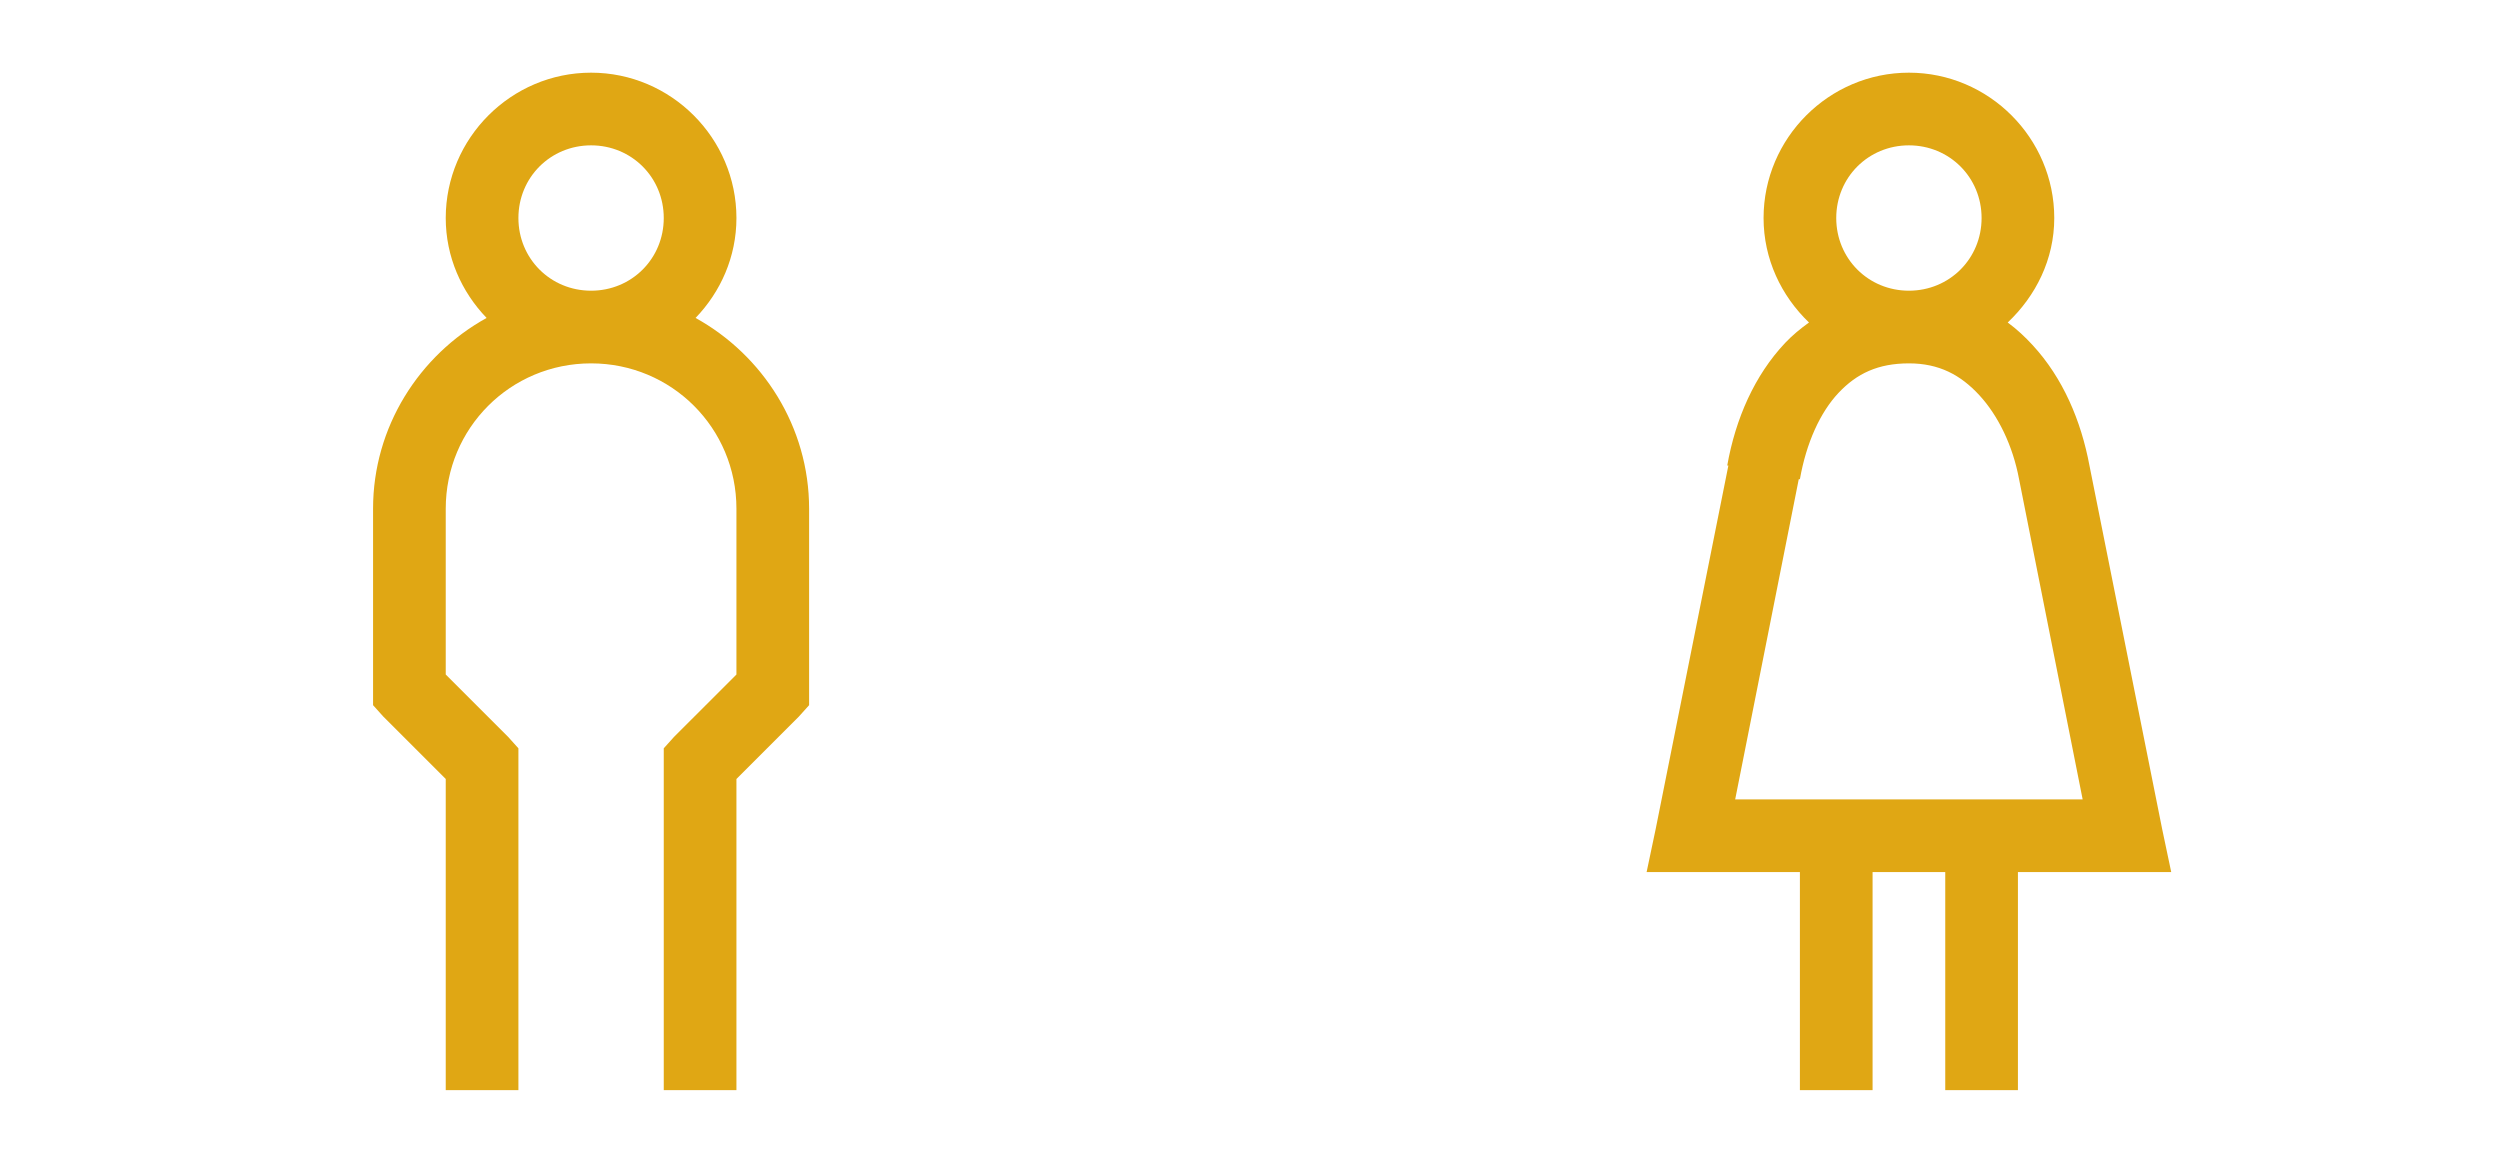 <svg width="129" height="60" viewBox="0 0 129 60" fill="none" xmlns="http://www.w3.org/2000/svg">
<path d="M30.5 3.75C26.377 3.75 23 7.126 23 11.25C23 13.249 23.813 15.059 25.109 16.406C21.638 18.325 19.25 22.024 19.25 26.25V36.387L19.777 36.973L23 40.195V56.25H26.75V38.613L26.223 38.027L23 34.805V26.25C23 22.09 26.34 18.75 30.5 18.75C34.66 18.75 38 22.09 38 26.25V34.805L34.777 38.027L34.25 38.613V56.25H38V40.195L41.223 36.973L41.75 36.387V26.25C41.75 22.024 39.362 18.325 35.891 16.406C37.187 15.059 38 13.249 38 11.25C38 7.126 34.623 3.75 30.5 3.75ZM30.5 7.5C32.595 7.5 34.25 9.155 34.25 11.25C34.25 13.345 32.595 15 30.5 15C28.405 15 26.75 13.345 26.75 11.25C26.75 9.155 28.405 7.5 30.5 7.5Z" fill="#E0A714"/>
<path d="M98.5 3.75C94.376 3.75 91 7.126 91 11.25C91 13.367 91.915 15.271 93.344 16.641C92.897 16.963 92.487 17.3 92.113 17.695C90.539 19.365 89.557 21.592 89.125 24.023H89.184L85.434 42.773L84.965 45H92.875V56.25H96.625V45H100.375V56.25H104.125V45H112.035L111.566 42.773L107.816 24.023C107.384 21.709 106.447 19.504 104.887 17.812C104.499 17.388 104.066 16.985 103.598 16.641C105.048 15.271 106 13.381 106 11.25C106 7.126 102.624 3.75 98.5 3.75ZM98.5 7.5C100.595 7.5 102.25 9.155 102.25 11.25C102.25 13.345 100.595 15 98.5 15C96.405 15 94.75 13.345 94.75 11.25C94.75 9.155 96.405 7.5 98.5 7.5ZM98.5 18.75C100.053 18.75 101.166 19.343 102.133 20.391C103.1 21.438 103.861 22.991 104.184 24.727L107.465 41.25H89.535L92.816 24.727H92.875C93.205 22.852 93.922 21.277 94.867 20.273C95.812 19.27 96.911 18.75 98.5 18.75Z" fill="#E0A714"/>
</svg>
